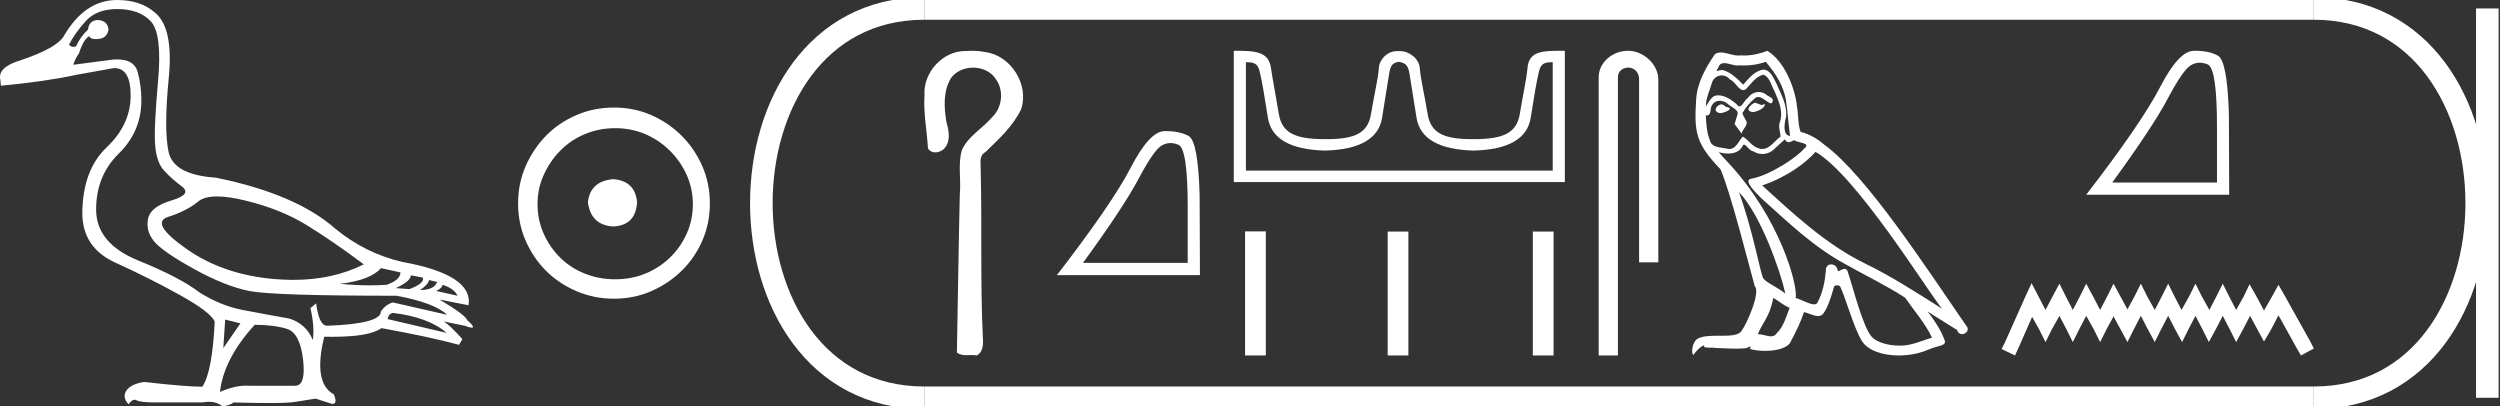 <?xml version="1.0" encoding="UTF-8" standalone="no"?>
<svg
   width="110.772"
   height="18.0"
   version="1.1"
   id="svg32"
   sodipodi:docname="hekachasutsemqen.svg"
   inkscape:version="1.1.1 (3bf5ae0d25, 2021-09-20)"
   xmlns:inkscape="http://www.inkscape.org/namespaces/inkscape"
   xmlns:sodipodi="http://sodipodi.sourceforge.net/DTD/sodipodi-0.dtd"
   xmlns="http://www.w3.org/2000/svg"
   xmlns:svg="http://www.w3.org/2000/svg">
  <rect width="100%" height="100%" fill="#333333" stroke="none"/>
  <defs
     id="defs36" />
  <sodipodi:namedview
     id="namedview34"
     pagecolor="#ffffff"
     bordercolor="#666666"
     borderopacity="1.0"
     inkscape:pageshadow="2"
     inkscape:pageopacity="0.0"
     inkscape:pagecheckerboard="0"
     showgrid="false"
     inkscape:zoom="12.412874"
     inkscape:cx="55.386044"
     inkscape:cy="8.9826092"
     inkscape:window-width="1920"
     inkscape:window-height="1001"
     inkscape:window-x="-9"
     inkscape:window-y="-9"
     inkscape:window-maximized="1"
     inkscape:current-layer="svg32" />
  <path
     d="M 9.619 8.704 C 9.956 8.704 10.371 8.764 10.864 8.884 C 11.905 9.137 12.806 9.496 13.565 9.96 C 14.325 10.424 15.176 11.008 16.119 11.712 C 15.211 12.171 14.168 12.401 12.989 12.401 C 12.724 12.401 12.452 12.389 12.173 12.366 C 10.653 12.239 9.348 11.792 8.258 11.026 C 7.168 10.259 6.897 9.788 7.446 9.612 C 7.994 9.436 8.441 9.208 8.786 8.926 C 8.967 8.778 9.245 8.704 9.619 8.704 ZM 16.878 11.88 L 17.743 12.07 C 17.743 12.295 17.539 12.478 17.132 12.619 C 16.899 12.635 16.657 12.643 16.405 12.643 C 15.986 12.643 15.538 12.621 15.064 12.577 C 15.978 12.464 16.583 12.232 16.878 11.88 ZM 18.208 12.197 L 18.735 12.302 C 18.792 12.471 18.595 12.64 18.144 12.809 L 17.532 12.767 C 17.969 12.57 18.194 12.38 18.208 12.197 ZM 19.01 12.408 L 19.368 12.492 C 19.284 12.732 19.031 12.851 18.609 12.851 C 18.848 12.696 18.981 12.549 19.01 12.408 ZM 19.6 12.619 C 19.938 12.717 20.163 12.879 20.276 13.104 L 19.326 12.893 C 19.509 12.809 19.6 12.717 19.6 12.619 ZM 17.406 13.864 C 18.461 13.991 19.256 14.286 19.79 14.75 L 17.174 14.138 C 17.202 13.984 17.279 13.892 17.406 13.864 ZM 5.188 0.401 C 5.849 0.401 6.348 0.584 6.686 0.95 C 7.024 1.315 7.129 2.198 7.003 3.598 C 6.876 4.998 6.834 5.947 6.876 6.447 C 6.918 6.946 7.048 7.315 7.266 7.555 C 7.484 7.794 7.748 8.029 8.058 8.261 C 8.367 8.494 8.212 8.701 7.593 8.884 C 6.974 9.067 6.63 9.338 6.559 9.696 C 6.489 10.055 6.577 10.386 6.823 10.688 C 7.069 10.991 7.657 11.399 8.585 11.912 C 9.514 12.426 10.333 12.753 11.044 12.893 C 11.754 13.034 13.931 13.104 17.575 13.104 C 18.7 13.315 19.446 13.597 19.811 13.948 L 17.406 13.4 C 17.181 13.47 17.005 13.604 16.878 13.801 C 16.878 14.166 16.083 14.377 14.494 14.434 C 14.255 14.434 14.093 14.103 14.008 13.442 L 13.755 13.653 C 13.882 14.188 13.917 14.659 13.861 15.067 C 13.664 14.589 13.319 14.272 12.827 14.117 C 12.039 13.977 11.336 13.846 10.717 13.727 C 10.098 13.607 9.471 13.351 8.838 12.957 C 8.276 12.521 7.372 12.049 6.127 11.543 C 4.882 11.036 4.259 10.284 4.259 9.285 C 4.259 8.286 4.593 7.46 5.262 6.805 C 5.93 6.151 6.264 5.367 6.264 4.453 C 6.264 4.002 6.208 3.577 6.095 3.176 C 5.993 2.813 5.69 2.632 5.185 2.632 C 5.132 2.632 5.077 2.634 5.019 2.638 L 3.246 2.87 C 3.303 2.687 3.387 2.518 3.5 2.363 C 3.64 1.927 3.795 1.674 3.964 1.604 C 3.988 1.69 4.083 1.733 4.248 1.733 C 4.271 1.733 4.296 1.732 4.323 1.73 C 4.604 1.716 4.766 1.576 4.808 1.308 C 4.78 1.041 4.618 0.9 4.323 0.886 C 4.069 0.9 3.929 1.041 3.901 1.308 C 3.675 1.519 3.5 1.766 3.373 2.047 C 3.332 2.067 3.292 2.078 3.253 2.078 C 3.185 2.078 3.119 2.046 3.056 1.984 C 3.225 1.646 3.471 1.298 3.795 0.939 C 4.119 0.58 4.583 0.401 5.188 0.401 ZM 9.978 14.159 L 10.653 14.328 L 9.894 15.426 L 9.978 14.159 ZM 11.286 14.392 C 11.849 14.392 12.324 14.451 12.711 14.571 C 13.098 14.691 13.337 15.144 13.428 15.932 C 13.518 16.706 13.401 17.093 13.076 17.093 C 13.071 17.093 13.065 17.093 13.059 17.093 L 11.033 17.093 C 10.988 17.089 10.943 17.088 10.897 17.088 C 10.552 17.088 10.168 17.181 9.746 17.367 C 9.858 16.382 10.372 15.39 11.286 14.392 ZM 5.188 0.0 C 4.231 0.0 3.443 0.535 2.824 1.604 C 2.613 1.955 1.987 2.307 0.946 2.659 C 0.229 2.87 -0.081 3.165 0.018 3.545 L 0.039 3.798 C 1.375 3.672 2.494 3.51 3.394 3.313 L 5.04 3.018 C 5.048 3.017 5.057 3.017 5.065 3.017 C 5.555 3.017 5.796 3.432 5.789 4.263 C 5.782 5.107 5.427 5.863 4.724 6.531 C 4.02 7.199 3.661 8.166 3.647 9.433 C 3.647 10.46 4.136 11.195 5.114 11.638 C 6.092 12.081 7.038 12.556 7.952 13.062 C 8.867 13.569 9.387 13.962 9.514 14.244 C 9.443 15.735 9.26 16.699 8.965 17.135 C 8.473 17.135 7.615 17.064 6.391 16.924 C 6.011 16.98 5.751 17.103 5.61 17.293 C 5.469 17.483 5.497 17.691 5.694 17.916 C 5.788 17.78 5.878 17.712 5.965 17.712 C 5.995 17.712 6.024 17.72 6.053 17.736 C 6.166 17.8 6.447 17.831 6.897 17.831 L 8.965 17.831 C 9.067 17.812 9.163 17.802 9.254 17.802 C 9.49 17.802 9.689 17.868 9.851 18 C 10.048 17.986 10.217 17.93 10.358 17.831 C 10.979 17.849 11.498 17.858 11.917 17.858 C 12.474 17.858 12.851 17.842 13.048 17.81 C 13.393 17.754 13.706 17.705 13.987 17.662 L 14.705 17.894 C 14.713 17.895 14.721 17.895 14.729 17.895 C 14.89 17.895 14.91 17.754 14.789 17.472 C 14.17 17.135 14.03 16.284 14.367 14.919 L 14.367 14.919 C 14.486 14.922 14.601 14.923 14.712 14.923 C 15.825 14.923 16.554 14.795 16.899 14.539 C 18.306 14.792 19.453 15.039 20.339 15.278 L 20.487 15.025 C 20.121 14.617 19.847 14.356 19.664 14.244 L 19.664 14.244 L 20.592 14.434 C 20.742 14.49 20.846 14.518 20.904 14.518 C 21.02 14.518 20.951 14.406 20.698 14.181 C 20.641 14.026 20.234 13.723 19.474 13.273 L 19.474 13.273 L 20.761 13.526 C 20.902 12.626 19.924 11.986 17.828 11.606 C 16.731 11.353 15.739 10.86 14.853 10.129 C 13.685 9.102 11.919 8.349 9.556 7.871 C 8.304 7.787 7.607 7.403 7.467 6.721 C 7.326 6.039 7.33 4.952 7.477 3.461 C 7.625 1.97 7.418 0.999 6.855 0.549 C 6.433 0.183 5.877 0.0 5.188 0.0 Z"
     style="fill:#ffffff;stroke:none"
     id="path2" />
  <path
     d="M 27.178 7.938 C 26.497 7.992 26.12 8.332 26.049 8.96 C 26.138 9.641 26.515 9.999 27.178 10.035 C 27.841 9.999 28.191 9.641 28.227 8.96 C 28.173 8.332 27.823 7.992 27.178 7.938 ZM 27.259 5.679 C 27.743 5.679 28.191 5.769 28.603 5.948 C 29.015 6.127 29.378 6.374 29.692 6.688 C 30.006 7.001 30.252 7.36 30.431 7.763 C 30.611 8.166 30.7 8.592 30.7 9.04 C 30.7 9.506 30.611 9.941 30.431 10.344 C 30.252 10.748 30.006 11.102 29.692 11.407 C 29.378 11.711 29.015 11.949 28.603 12.119 C 28.191 12.289 27.743 12.375 27.259 12.375 C 26.775 12.375 26.322 12.289 25.901 12.119 C 25.479 11.949 25.116 11.711 24.812 11.407 C 24.507 11.102 24.265 10.748 24.086 10.344 C 23.906 9.941 23.817 9.506 23.817 9.04 C 23.817 8.592 23.906 8.166 24.086 7.763 C 24.265 7.36 24.507 7.001 24.812 6.688 C 25.116 6.374 25.479 6.127 25.901 5.948 C 26.322 5.769 26.775 5.679 27.259 5.679 ZM 27.205 4.765 C 26.613 4.765 26.057 4.877 25.538 5.101 C 25.018 5.325 24.57 5.63 24.193 6.015 C 23.817 6.401 23.516 6.849 23.292 7.36 C 23.068 7.871 22.956 8.422 22.956 9.013 C 22.956 9.605 23.068 10.156 23.292 10.667 C 23.516 11.178 23.817 11.622 24.193 11.998 C 24.57 12.375 25.018 12.675 25.538 12.899 C 26.057 13.123 26.613 13.235 27.205 13.235 C 27.796 13.235 28.348 13.123 28.858 12.899 C 29.369 12.675 29.817 12.375 30.203 11.998 C 30.588 11.622 30.893 11.178 31.117 10.667 C 31.341 10.156 31.453 9.605 31.453 9.013 C 31.453 8.422 31.341 7.871 31.117 7.36 C 30.893 6.849 30.588 6.401 30.203 6.015 C 29.817 5.63 29.369 5.325 28.858 5.101 C 28.348 4.877 27.796 4.765 27.205 4.765 Z"
     style="fill:#ffffff;stroke:none"
     id="path4" />
  <path
     d="M 43.072 2.25 C 42.982 2.25 42.893 2.254 42.804 2.262 C 42.79 2.261 42.776 2.261 42.762 2.261 C 41.756 2.261 40.891 3.231 40.964 4.227 C 40.91 5.011 41.073 5.785 41.116 6.565 C 41.185 6.696 41.309 6.752 41.442 6.752 C 41.618 6.752 41.807 6.654 41.897 6.507 C 42.133 6.176 42.029 5.749 41.932 5.389 C 41.826 4.746 41.787 4.03 42.141 3.453 C 42.368 3.148 42.743 2.996 43.117 2.996 C 43.525 2.996 43.931 3.176 44.146 3.537 C 44.491 4.043 44.399 4.778 43.956 5.196 C 43.529 5.701 42.889 6.034 42.616 6.66 C 42.441 7.29 42.588 7.948 42.529 8.59 C 42.473 10.932 42.444 13.274 42.399 15.617 C 42.52 15.718 42.663 15.737 42.81 15.737 C 42.896 15.737 42.984 15.731 43.07 15.731 C 43.14 15.731 43.209 15.735 43.276 15.75 C 43.594 15.587 43.569 15.177 43.545 14.874 C 43.433 12.417 43.515 9.957 43.453 7.499 C 43.46 7.219 43.369 6.897 43.665 6.737 C 44.254 6.165 44.882 5.595 45.244 4.843 C 45.613 3.753 44.788 2.446 43.645 2.307 C 43.457 2.268 43.264 2.25 43.072 2.25 Z"
     style="fill:#ffffff;stroke:none"
     id="path6" />
  <path
     d="M 51.863 6.338 Q 52.033 6.338 52.216 6.416 Q 52.626 6.589 52.626 9.174 L 52.626 11.648 L 47.985 11.648 Q 49.777 9.188 50.444 7.93 Q 51.111 6.673 51.459 6.457 Q 51.651 6.338 51.863 6.338 ZM 51.665 5.81 Q 51.629 5.81 51.591 5.811 Q 50.931 5.825 50.104 7.423 Q 49.277 9.021 46.831 12.19 L 53.168 12.19 L 53.154 8.632 Q 53.085 6.256 52.668 6.027 Q 52.275 5.81 51.665 5.81 Z"
     style="fill:#ffffff;stroke:none"
     id="path8" />
  <path
     d="M 62.002 2.741 C 62.238 2.792 62.387 2.859 62.449 3.244 C 62.51 3.629 62.616 4.287 62.765 5.216 C 62.914 6.146 63.758 6.631 65.299 6.672 C 66.84 6.631 67.682 6.143 67.826 5.208 C 67.97 4.274 68.085 3.616 68.173 3.236 C 68.256 2.872 68.359 2.757 68.746 2.757 C 68.763 2.757 68.781 2.757 68.799 2.757 L 68.799 7.56 L 55.205 7.56 L 55.205 2.757 C 55.223 2.757 55.241 2.757 55.258 2.757 C 55.645 2.757 55.748 2.872 55.831 3.236 C 55.919 3.616 56.034 4.274 56.178 5.208 C 56.322 6.143 57.164 6.631 58.705 6.672 C 60.246 6.631 61.09 6.146 61.239 5.216 C 61.388 4.287 61.494 3.629 61.555 3.244 C 61.617 2.859 61.728 2.792 61.964 2.741 ZM 69.151 2.25 C 68.333 2.25 67.746 2.275 67.682 3.005 C 67.637 3.514 67.482 4.186 67.343 5.039 C 67.204 5.891 66.624 6.166 65.299 6.166 C 65.275 6.166 65.252 6.166 65.228 6.166 C 63.953 6.166 63.392 5.889 63.256 5.047 C 63.117 4.189 62.945 3.508 62.909 3.013 C 62.879 2.608 62.451 2.266 62.04 2.266 L 61.888 2.266 C 61.477 2.266 61.12 2.623 61.095 3.013 C 61.065 3.486 60.887 4.189 60.749 5.047 C 60.612 5.889 60.051 6.166 58.776 6.166 C 58.752 6.166 58.729 6.166 58.705 6.166 C 57.38 6.166 56.8 5.891 56.661 5.039 C 56.522 4.186 56.386 3.512 56.314 3.005 C 56.209 2.257 55.572 2.25 54.668 2.25 L 54.668 8.066 L 69.336 8.066 L 69.336 2.25 C 69.273 2.25 69.212 2.25 69.151 2.25 Z"
     style="fill:#ffffff;stroke:none"
     id="path10" />
  <path
     d="M 55.168 10.253 L 55.168 15.75 L 56.087 15.75 L 56.087 10.253 ZM 61.486 10.26 L 61.486 15.75 L 62.404 15.75 L 62.404 10.26 ZM 67.917 10.26 L 67.917 15.75 L 68.836 15.75 L 68.836 10.26 Z"
     style="fill:#ffffff;stroke:none"
     id="path12" />
  <path
     d="M 72.145 2.25 C 71.448 2.25 70.836 2.763 70.836 3.421 L 70.836 15.75 L 71.688 15.75 L 71.688 3.421 C 71.688 3.099 71.972 2.994 72.15 2.994 C 72.337 2.994 72.626 3.125 72.626 3.521 L 72.626 11.624 L 73.478 11.624 L 73.478 3.521 C 73.478 2.862 72.825 2.25 72.145 2.25 Z"
     style="fill:#ffffff;stroke:none"
     id="path14" />
  <path
     d="M 77.742 4.554 C 77.54 4.651 77.292 4.921 77.667 4.966 C 77.847 4.959 78.26 4.771 78.185 4.599 L 78.185 4.599 C 78.146 4.635 78.107 4.649 78.067 4.649 C 77.961 4.649 77.852 4.554 77.742 4.554 ZM 76.264 4.621 C 76.017 4.681 75.889 4.951 76.204 5.011 C 76.209 5.012 76.215 5.012 76.221 5.012 C 76.402 5.012 76.896 4.792 76.489 4.741 C 76.422 4.696 76.354 4.621 76.264 4.621 ZM 78.238 2.738 C 78.68 3.255 79.071 3.856 79.146 4.546 C 79.221 5.041 79.243 5.537 79.318 6.024 C 78.965 5.994 79.071 5.447 79.138 5.184 C 79.198 4.666 78.92 4.186 78.725 3.728 C 78.59 3.481 78.463 3.09 78.118 3.083 C 77.735 3.15 77.487 3.473 77.24 3.751 C 76.985 3.496 76.714 3.218 76.362 3.113 C 76.343 3.106 76.323 3.103 76.301 3.103 C 76.222 3.103 76.129 3.138 76.087 3.138 C 76.05 3.138 76.05 3.112 76.129 3.015 C 76.177 2.847 76.276 2.797 76.398 2.797 C 76.577 2.797 76.805 2.903 76.998 2.903 C 77.027 2.903 77.055 2.901 77.082 2.895 C 77.145 2.899 77.209 2.901 77.272 2.901 C 77.601 2.901 77.93 2.851 78.238 2.738 ZM 78.118 3.308 C 78.41 3.383 78.478 3.788 78.62 4.028 C 78.8 4.449 79.018 4.906 78.875 5.379 C 78.763 5.604 78.905 5.889 78.89 6.054 C 78.64 6.23 78.42 6.601 78.088 6.601 C 78.052 6.601 78.014 6.597 77.975 6.587 C 77.645 6.52 77.48 6.204 77.225 6.054 C 77.04 6.232 76.931 6.602 76.626 6.602 C 76.585 6.602 76.539 6.595 76.489 6.58 C 76.212 6.52 75.844 6.55 75.761 6.212 C 75.619 5.867 75.604 5.484 75.581 5.109 L 75.581 5.109 C 75.598 5.112 75.613 5.114 75.627 5.114 C 75.779 5.114 75.793 4.937 75.806 4.786 C 75.865 4.567 76.022 4.465 76.197 4.465 C 76.315 4.465 76.441 4.511 76.549 4.599 C 76.677 4.741 77.067 4.854 76.985 5.079 C 76.947 5.214 76.902 5.356 76.857 5.499 L 77.172 5.919 C 77.202 5.702 77.525 5.522 77.337 5.304 C 77.307 5.206 77.195 5.079 77.21 5.004 C 77.345 4.764 77.525 4.554 77.735 4.374 C 77.792 4.318 77.849 4.297 77.907 4.297 C 78.108 4.297 78.31 4.56 78.485 4.584 C 78.658 4.396 78.47 4.321 78.298 4.223 C 78.191 4.123 78.061 4.077 77.933 4.077 C 77.745 4.077 77.558 4.174 77.442 4.343 C 77.3 4.429 77.2 4.714 77.075 4.714 C 77.036 4.714 76.994 4.686 76.947 4.614 C 76.718 4.43 76.443 4.224 76.143 4.224 C 76.099 4.224 76.054 4.229 76.009 4.238 C 75.797 4.282 75.606 4.712 75.59 4.712 C 75.589 4.712 75.589 4.712 75.589 4.711 C 75.581 4.359 75.746 4.043 75.844 3.698 C 75.898 3.471 76.093 3.341 76.291 3.341 C 76.421 3.341 76.552 3.396 76.647 3.518 C 76.87 3.601 77.034 3.993 77.244 3.993 C 77.281 3.993 77.319 3.981 77.36 3.953 C 77.592 3.706 77.78 3.413 78.118 3.308 ZM 77.052 8.515 C 78.005 9.498 78.883 11.99 79.108 13.01 C 78.74 12.71 78.238 12.515 78.125 12.327 C 78.005 12.132 77.675 10.234 77.052 8.515 ZM 80.444 6.73 C 82.245 7.765 85.381 12.86 86.049 13.678 C 84.923 12.965 83.813 12.245 82.605 11.659 C 80.909 10.827 79.461 9.476 78.08 8.215 C 79.221 7.833 80.038 7.187 80.444 6.73 ZM 78.575 13.198 C 78.815 13.34 79.033 13.535 79.296 13.64 C 79.138 14.031 79.04 14.466 78.718 14.773 C 78.657 14.871 78.571 14.902 78.472 14.902 C 78.301 14.902 78.094 14.81 77.92 14.81 C 77.908 14.81 77.897 14.81 77.885 14.811 C 78.095 14.286 78.41 14.053 78.575 13.198 ZM 79.086 6.174 C 79.131 6.268 79.189 6.299 79.251 6.299 C 79.331 6.299 79.418 6.246 79.491 6.212 C 79.671 6.339 80.294 6.324 79.926 6.595 C 79.693 6.91 78.45 7.769 77.587 7.921 C 77.214 7.986 77.84 8.576 78.043 8.786 C 79.213 9.836 80.361 10.947 81.764 11.704 C 82.642 12.2 83.565 12.642 84.413 13.19 C 84.818 13.775 85.298 14.316 85.606 14.961 C 85.298 15.051 84.998 15.179 84.683 15.254 C 84.517 15.296 84.337 15.315 84.156 15.315 C 83.661 15.315 83.162 15.168 82.942 14.931 C 82.537 14.503 82.094 12.68 81.862 12.012 C 81.829 11.937 81.782 11.912 81.731 11.912 C 81.63 11.912 81.512 12.011 81.454 12.011 C 81.442 12.011 81.433 12.007 81.427 11.997 C 81.412 11.812 81.27 11.715 81.137 11.715 C 81.005 11.715 80.883 11.811 80.901 12.012 C 80.856 12.485 80.766 12.958 80.541 13.385 C 80.514 13.458 80.456 13.486 80.38 13.486 C 80.167 13.486 79.809 13.266 79.566 13.205 C 79.663 12.627 78.875 9.671 76.564 7.195 C 76.484 7.107 76.131 6.736 76.162 6.736 C 76.166 6.736 76.174 6.741 76.189 6.752 C 76.307 6.783 76.441 6.804 76.573 6.804 C 76.826 6.804 77.074 6.726 77.202 6.49 C 77.222 6.431 77.246 6.408 77.275 6.408 C 77.377 6.408 77.533 6.707 77.697 6.707 C 77.817 6.787 77.95 6.823 78.083 6.823 C 78.3 6.823 78.516 6.725 78.665 6.557 C 78.808 6.429 78.943 6.302 79.086 6.174 ZM 78.305 2.25 C 78.069 2.355 77.656 2.46 77.286 2.46 C 77.232 2.46 77.179 2.457 77.127 2.453 C 77.092 2.459 77.056 2.462 77.02 2.462 C 76.767 2.462 76.496 2.326 76.251 2.326 C 76.158 2.326 76.069 2.346 75.987 2.4 C 75.574 3 75.199 3.668 75.154 4.411 C 75.071 5.837 75.109 6.332 76.234 7.502 C 76.677 8.508 77.502 11.787 77.75 12.68 C 78.02 12.935 77.412 14.331 77.157 14.676 C 77.018 14.867 76.652 14.877 76.259 14.877 C 76.217 14.877 76.174 14.877 76.131 14.877 C 75.777 14.877 75.419 14.884 75.199 15.021 C 74.989 15.156 74.914 15.659 75.034 15.726 C 75.146 15.554 75.371 15.321 75.529 15.299 L 75.529 15.299 C 75.379 15.456 75.904 15.381 76.017 15.419 C 76.32 15.424 76.627 15.449 76.935 15.449 C 77.084 15.449 77.233 15.443 77.382 15.426 C 77.45 15.397 77.522 15.351 77.554 15.351 C 77.578 15.351 77.578 15.378 77.532 15.464 C 77.745 15.519 77.983 15.547 78.217 15.547 C 78.742 15.547 79.239 15.407 79.348 15.126 C 79.573 14.713 79.783 14.278 79.933 13.828 C 80.125 13.869 80.366 14.004 80.559 14.004 C 80.615 14.004 80.668 13.992 80.714 13.963 C 80.924 13.82 81.141 13.153 81.262 12.71 C 81.273 12.664 81.335 12.641 81.399 12.641 C 81.459 12.641 81.521 12.662 81.539 12.702 C 81.764 13.153 82.139 14.533 82.5 15.111 C 82.771 15.539 83.43 15.75 84.131 15.75 C 84.572 15.75 85.03 15.667 85.419 15.501 C 85.906 15.291 86.266 15.336 86.161 15.066 C 85.996 14.616 85.711 14.188 85.411 13.805 L 85.411 13.805 C 85.846 14.076 86.281 14.353 86.717 14.623 C 86.753 14.754 86.843 14.806 86.935 14.806 C 87.112 14.806 87.297 14.613 87.114 14.421 C 85.411 11.96 82.702 7.765 80.826 6.407 C 80.526 6.144 80.174 5.942 79.783 5.844 C 79.656 5.514 79.693 5.071 79.618 4.696 C 79.543 3.953 79.093 2.723 78.305 2.25 Z"
     style="fill:#ffffff;stroke:none"
     id="path16" />
  <path
     d="M 97.468 2.778 Q 97.639 2.778 97.822 2.855 Q 98.232 3.029 98.232 5.614 L 98.232 8.087 L 93.59 8.087 Q 95.383 5.628 96.05 4.37 Q 96.717 3.112 97.064 2.897 Q 97.257 2.778 97.468 2.778 ZM 97.271 2.25 Q 97.234 2.25 97.196 2.251 Q 96.536 2.265 95.709 3.863 Q 94.883 5.461 92.437 8.629 L 98.773 8.629 L 98.76 5.072 Q 98.69 2.695 98.273 2.466 Q 97.88 2.25 97.271 2.25 Z"
     style="fill:#ffffff;stroke:none"
     id="path18" />
  <path
     d="M 90.017 12.547 L 89.732 13.164 L 88.831 15.181 L 88.688 15.465 L 89.282 15.75 L 89.424 15.442 L 90.041 14.042 L 90.349 14.587 L 90.634 15.157 L 90.919 14.587 L 91.251 13.994 L 91.56 14.587 L 91.844 15.157 L 92.129 14.587 L 92.437 13.994 L 92.77 14.587 L 93.054 15.157 L 93.339 14.587 L 93.648 14.018 L 93.956 14.587 L 94.265 15.157 L 94.549 14.587 L 94.858 13.994 L 95.166 14.587 L 95.475 15.157 L 95.759 14.587 L 96.068 13.994 L 96.376 14.587 L 96.685 15.157 L 96.97 14.587 L 97.278 13.994 L 97.587 14.587 L 97.871 15.157 L 98.18 14.587 L 98.488 13.994 L 98.797 14.587 L 99.081 15.157 L 99.39 14.587 L 99.698 13.994 L 100.031 14.611 L 100.315 15.133 L 100.624 14.611 L 100.956 13.97 L 101.787 15.465 L 101.953 15.75 L 102.522 15.442 L 102.38 15.157 L 101.241 13.116 L 100.956 12.618 L 100.671 13.14 L 100.315 13.757 L 99.983 13.14 L 99.675 12.594 L 99.414 13.14 L 99.081 13.733 L 98.773 13.14 L 98.488 12.57 L 98.203 13.14 L 97.895 13.733 L 97.563 13.14 L 97.278 12.57 L 96.993 13.14 L 96.661 13.733 L 96.353 13.14 L 96.068 12.57 L 95.783 13.14 L 95.475 13.733 L 95.143 13.14 L 94.858 12.57 L 94.573 13.14 L 94.265 13.709 L 93.956 13.14 L 93.648 12.57 L 93.363 13.14 L 93.054 13.733 L 92.746 13.14 L 92.437 12.57 L 92.153 13.14 L 91.844 13.733 L 91.536 13.14 L 91.251 12.57 L 90.943 13.14 L 90.634 13.733 L 90.326 13.14 L 90.017 12.547 Z"
     style="fill:#ffffff;stroke:none"
     id="path20" />
  <path
     d="M 40.953 0.375 C 31.328 0.375 31.328 17.625 40.953 17.625 "
     style="fill:none;stroke:#ffffff;stroke-width:1"
     id="path22" />
  <path
     d="M 40.953 0.375 L 102.522 0.375 "
     style="fill:none;stroke:#ffffff;stroke-width:1"
     id="path24" />
  <path
     d="M 40.953 17.625 L 102.522 17.625 "
     style="fill:none;stroke:#ffffff;stroke-width:1"
     id="path26" />
  <path
     d="M 110.21 0.375 L 110.21 17.625 "
     style="fill:none;stroke:#ffffff;stroke-width:1"
     id="path28" />
  <path
     d="M 102.522 0.375 C 112.147 0.375 112.147 17.625 102.522 17.625 "
     style="fill:none;stroke:#ffffff;stroke-width:1"
     id="path30" />
</svg>

